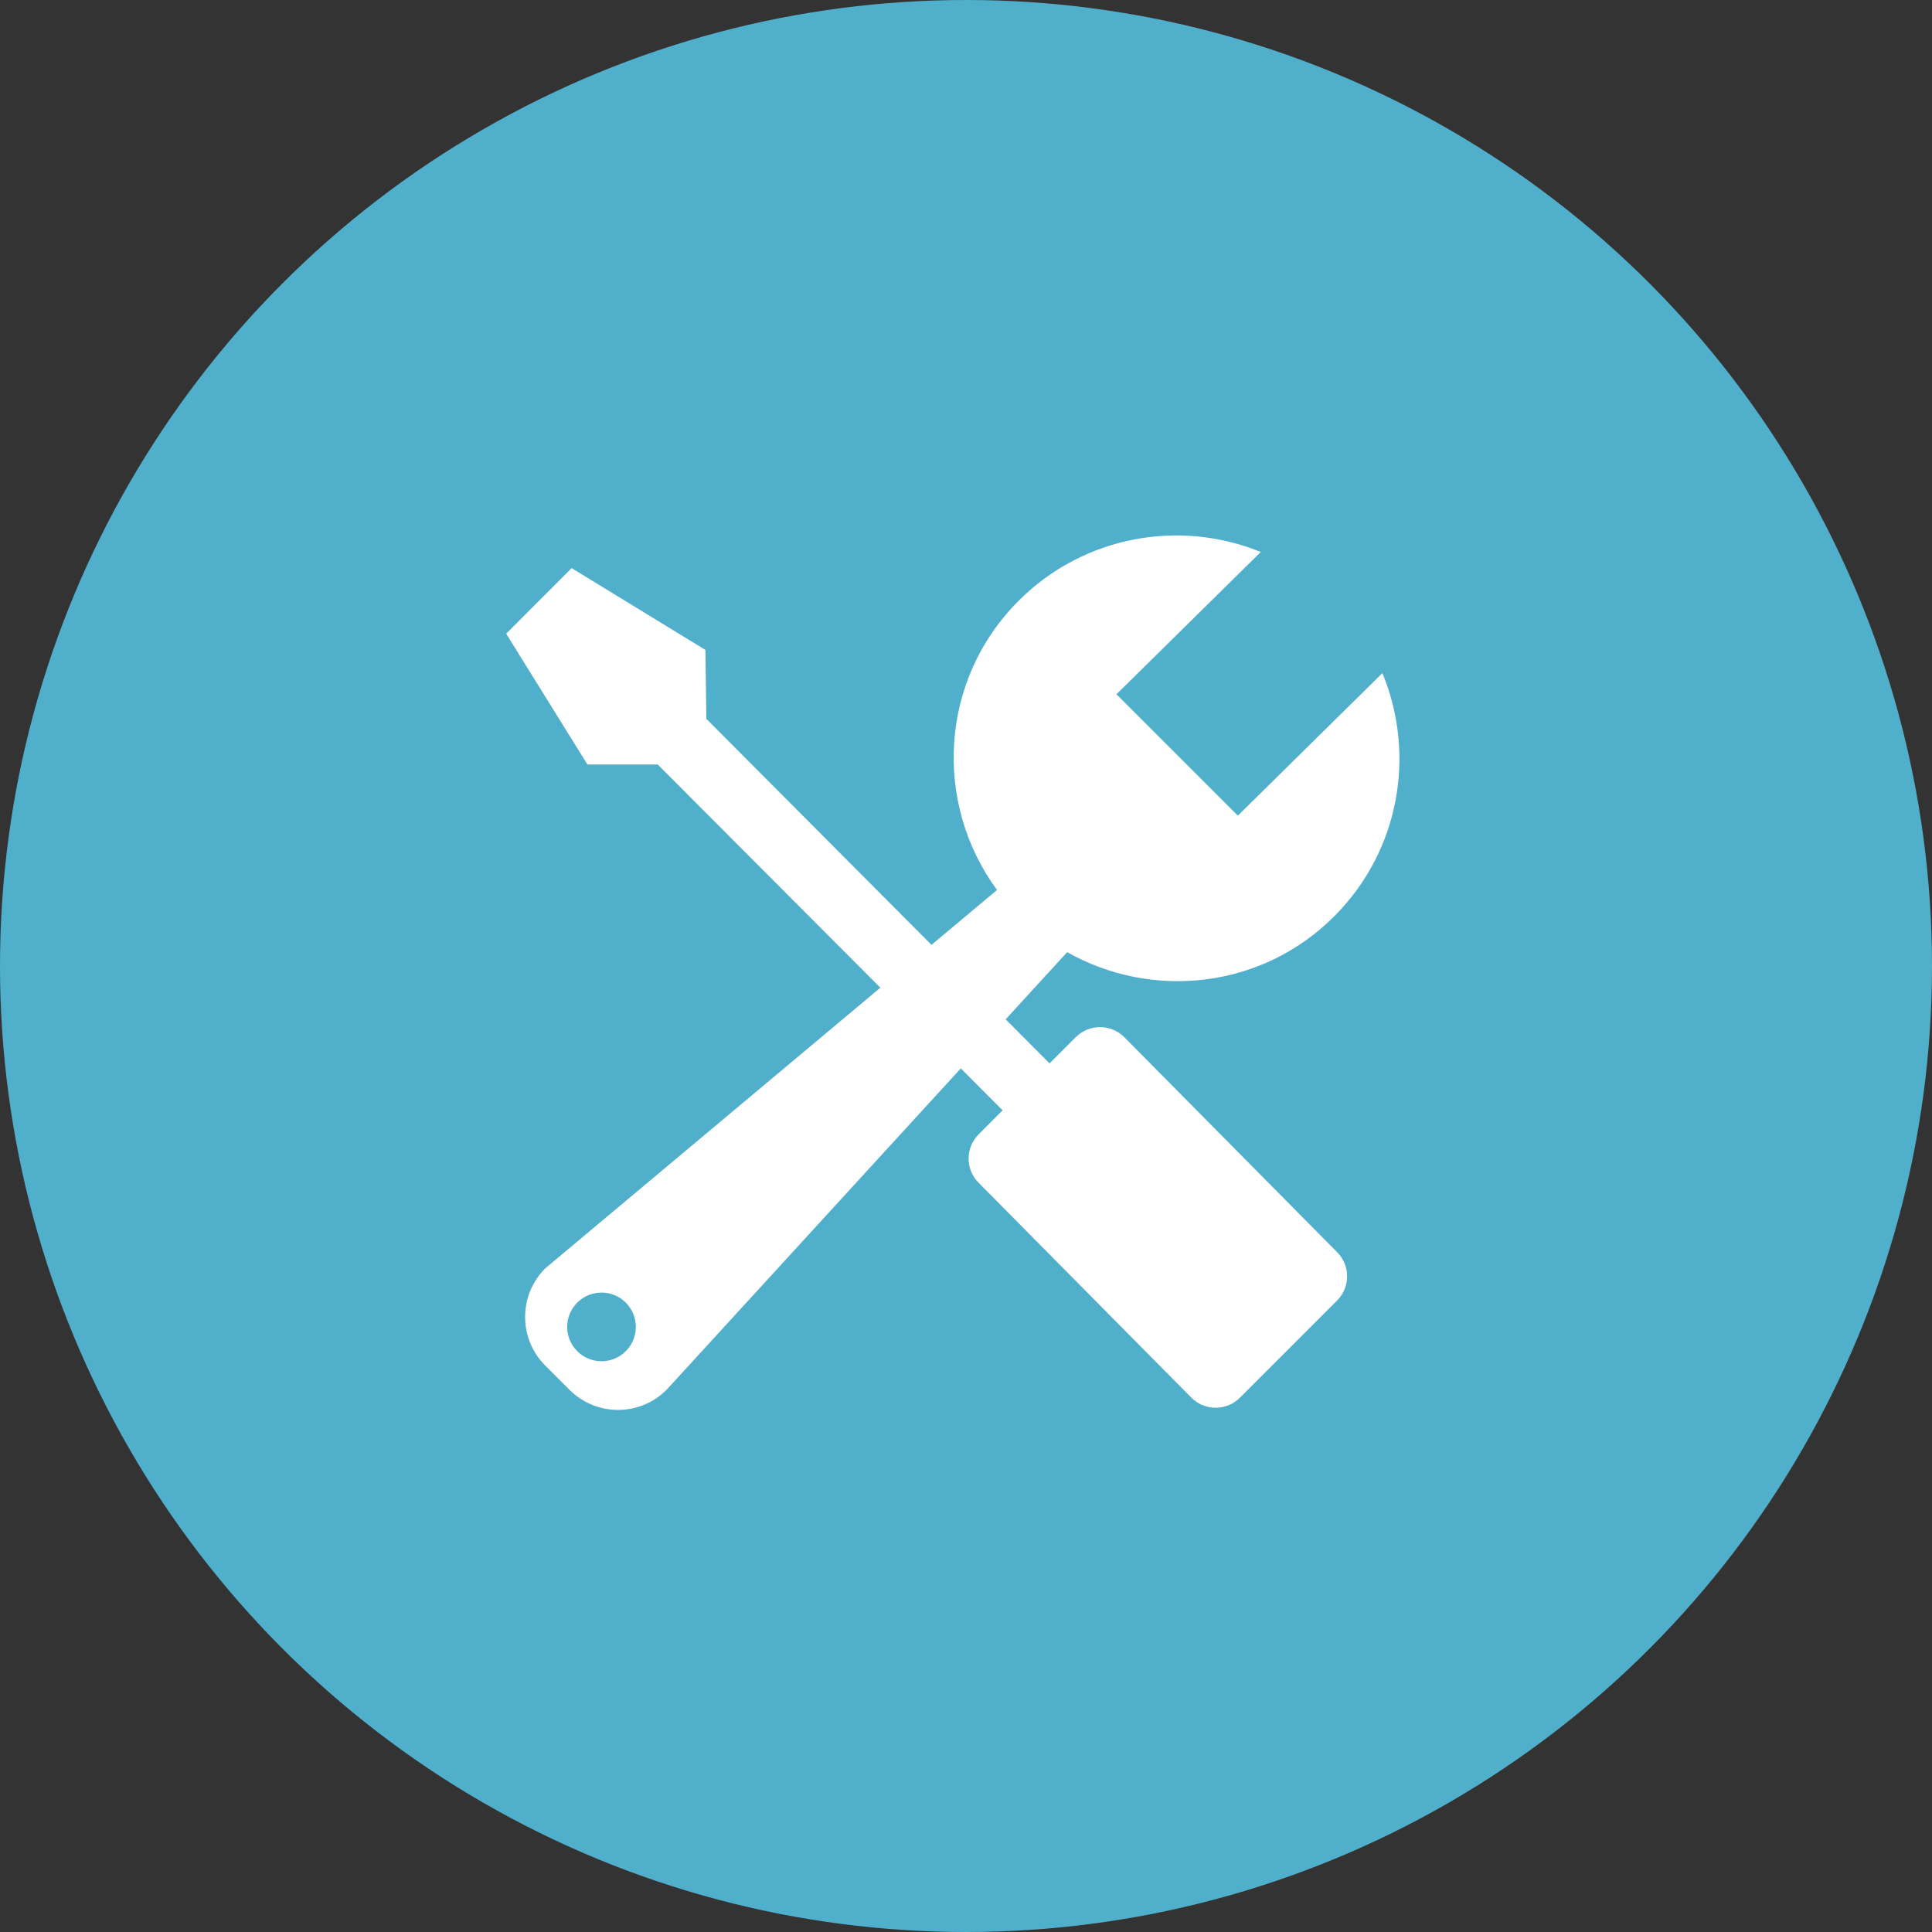 <?xml version="1.0" encoding="utf-8"?>
<!-- Generator: Adobe Illustrator 16.2.0, SVG Export Plug-In . SVG Version: 6.00 Build 0)  -->
<!DOCTYPE svg PUBLIC "-//W3C//DTD SVG 1.1//EN" "http://www.w3.org/Graphics/SVG/1.1/DTD/svg11.dtd">
<svg version="1.1" id="Layer_1" xmlns="http://www.w3.org/2000/svg" xmlns:xlink="http://www.w3.org/1999/xlink" x="0px" y="0px"
	 width="109px" height="109px" viewBox="1.037 0.104 109 109" enable-background="new 1.037 0.104 109 109" xml:space="preserve">
<rect x="1.037" y="0.104" width="109" height="109" fill="#333333" stroke="none"/>
<circle fill="#50AFCB" cx="55.537" cy="54.604" r="54.5"/>
<path fill-rule="evenodd" clip-rule="evenodd" fill="#FFFFFF" d="M79.029,38.08c1.894,4.567,0.991,10.012-2.721,13.725
	c-4.087,4.089-10.264,4.725-15.064,2.019l-3.47,3.789l2.477,2.485l1.48-1.479c0.755-0.755,1.982-0.755,2.737,0l12.002,12.125
	c0.758,0.755,0.758,1.981,0,2.736l-5.479,5.479c-0.756,0.757-1.982,0.757-2.738,0L56.252,66.836c-0.757-0.757-0.757-1.981,0-2.736
	l1.351-1.354l-2.359-2.365L38.645,78.513c-1.513,1.515-3.965,1.515-5.478,0l-1.37-1.368c-1.513-1.514-1.513-3.965,0-5.48
	l18.908-15.836L38.146,43.237H34.18l-4.586-7.381l3.694-3.7l7.548,4.617l0.051,3.885L53.59,53.411l3.697-3.095
	c-3.613-4.925-3.235-11.863,1.216-16.314c3.694-3.696,9.113-4.613,13.665-2.756l-8.143,8.028l6.849,6.848L79.029,38.08z
	 M36.342,73.595c-0.755-0.755-1.98-0.755-2.738,0c-0.757,0.76-0.757,1.985,0,2.74c0.758,0.757,1.983,0.757,2.738,0
	C37.1,75.58,37.1,74.354,36.342,73.595z"/>
</svg>
